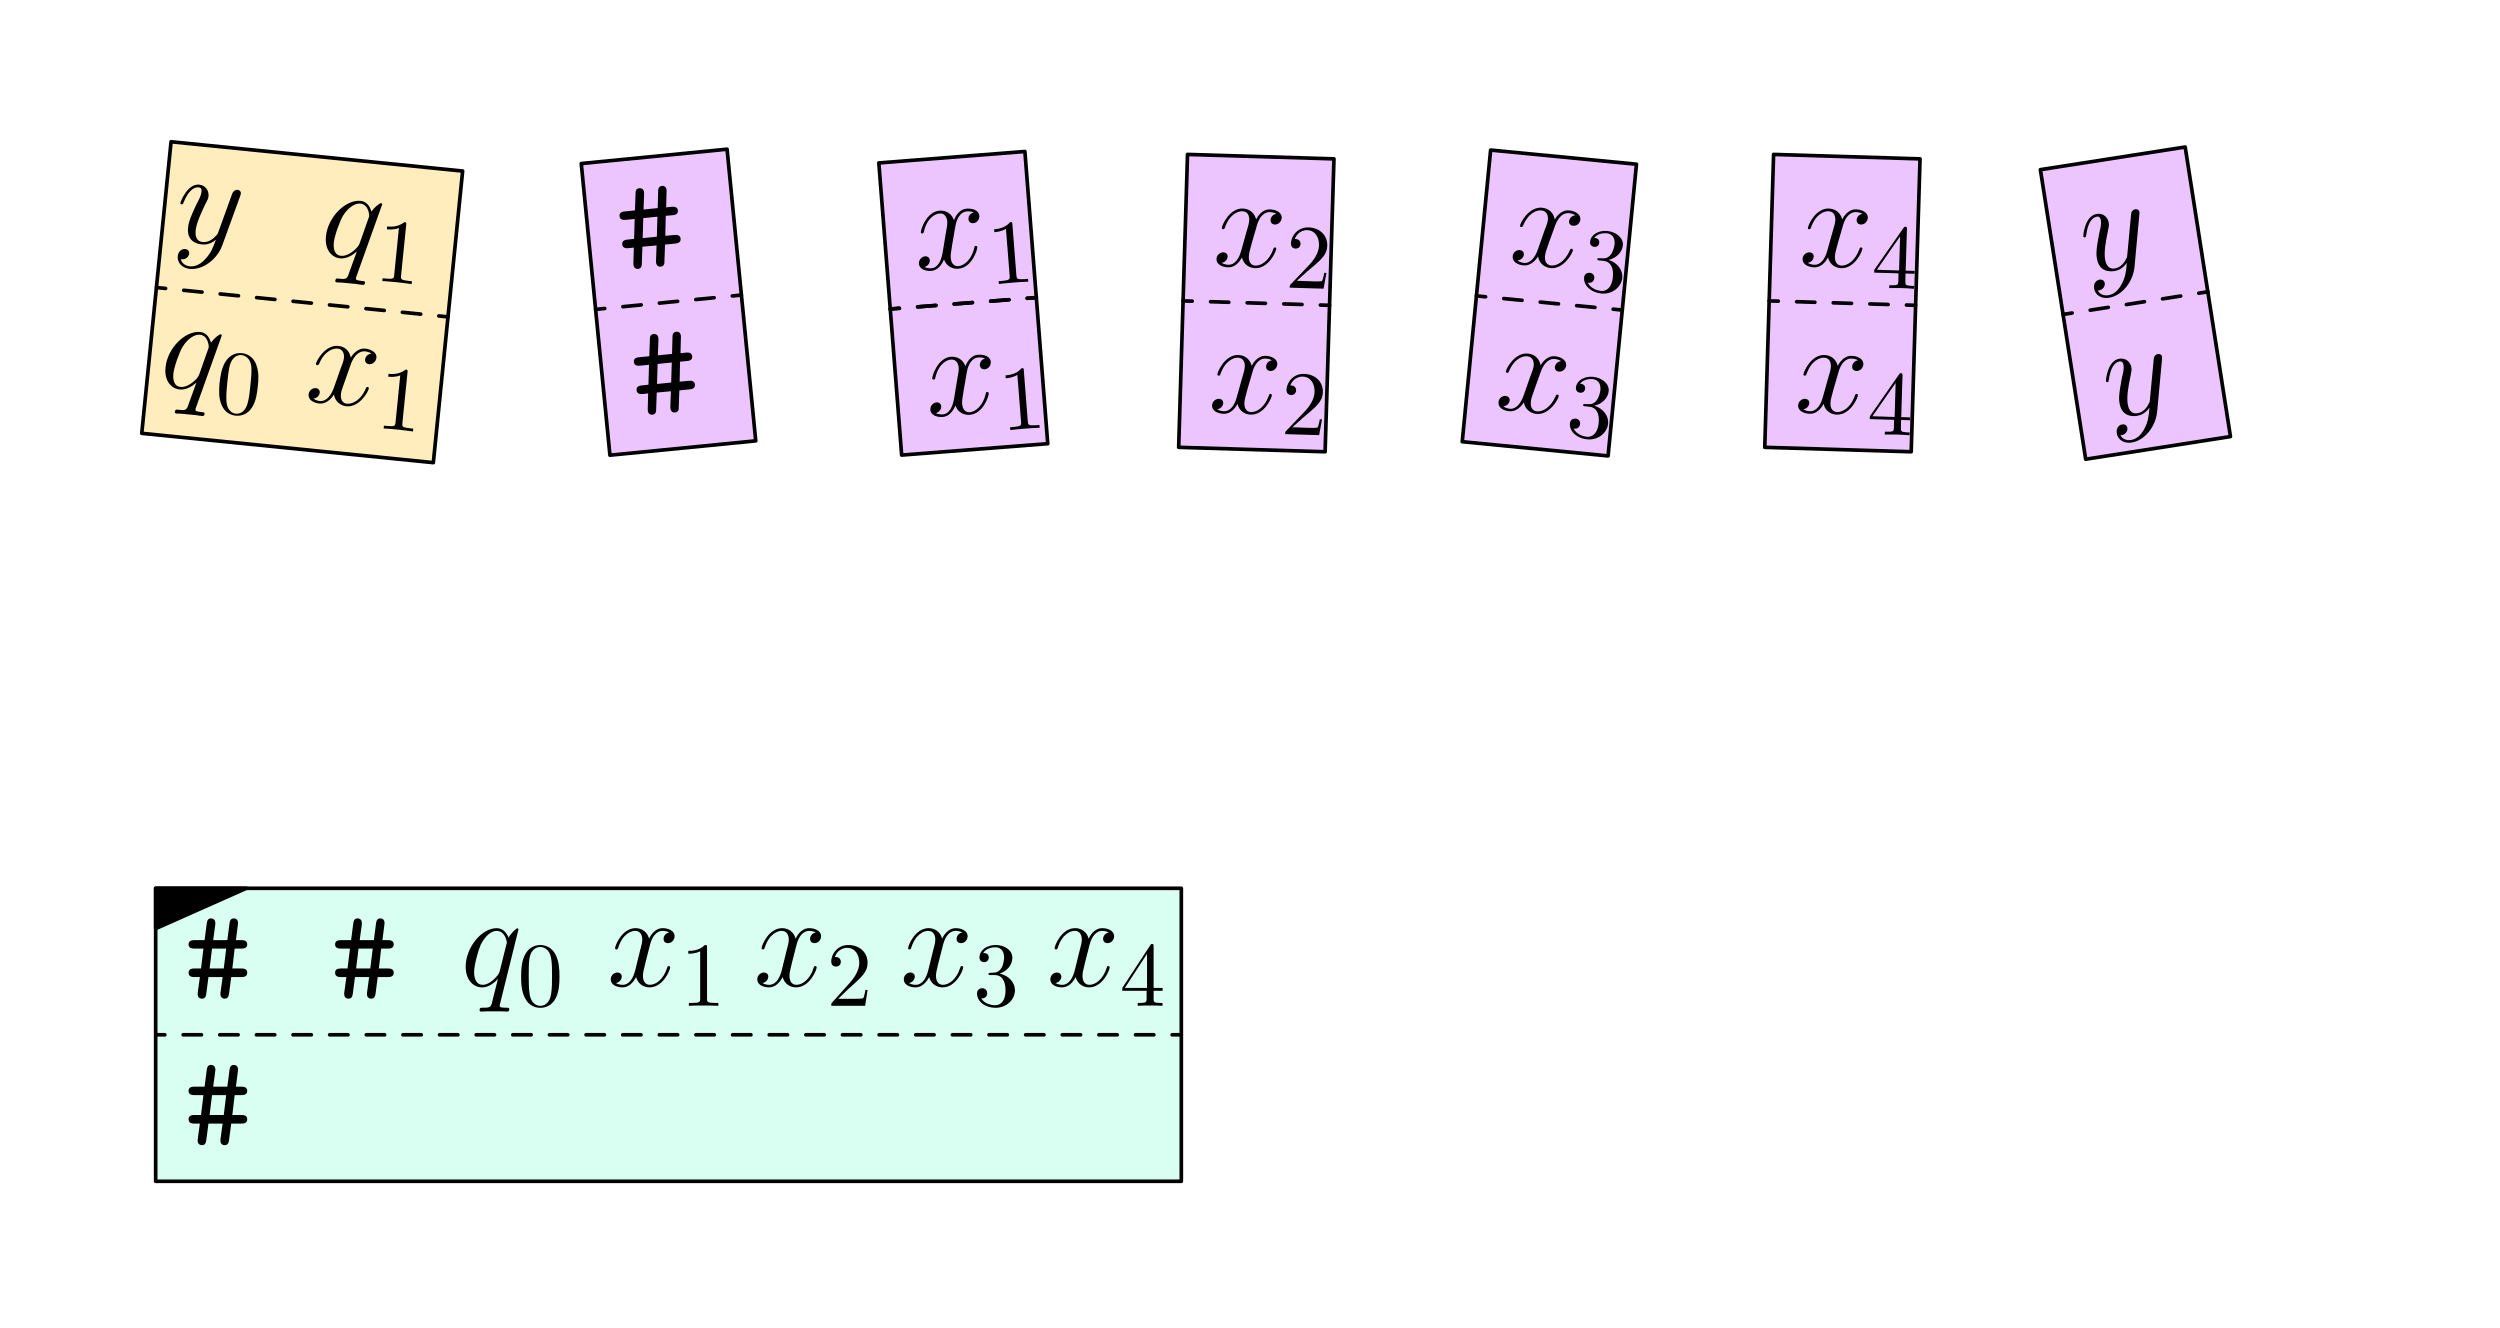 <?xml version="1.0" encoding="UTF-8"?>
<svg xmlns="http://www.w3.org/2000/svg" xmlns:xlink="http://www.w3.org/1999/xlink" width="273pt" height="145pt" viewBox="0 0 273 145" version="1.1">
<defs>
<g>
<symbol overflow="visible" id="glyph0-0">
<path style="stroke:none;" d=""/>
</symbol>
<symbol overflow="visible" id="glyph0-1">
<path style="stroke:none;" d="M 5.141 -2.359 L 6.234 -2.359 C 6.422 -2.359 6.891 -2.359 6.891 -2.828 C 6.891 -3.297 6.438 -3.297 6.234 -3.297 L 5.266 -3.297 L 5.516 -5.469 L 6.234 -5.469 C 6.422 -5.469 6.891 -5.469 6.891 -5.922 C 6.891 -6.391 6.438 -6.391 6.234 -6.391 L 5.656 -6.391 L 5.875 -8.125 C 5.938 -8.594 5.688 -8.766 5.422 -8.766 C 5.016 -8.766 4.984 -8.391 4.953 -8.203 L 4.719 -6.391 L 3.172 -6.391 L 3.406 -8.125 C 3.453 -8.594 3.203 -8.766 2.938 -8.766 C 2.531 -8.766 2.5 -8.391 2.469 -8.203 L 2.234 -6.391 L 1.141 -6.391 C 0.953 -6.391 0.484 -6.391 0.484 -5.938 C 0.484 -5.469 0.938 -5.469 1.141 -5.469 L 2.109 -5.469 L 1.844 -3.297 L 1.141 -3.297 C 0.953 -3.297 0.484 -3.297 0.484 -2.844 C 0.484 -2.359 0.938 -2.359 1.141 -2.359 L 1.719 -2.359 L 1.484 -0.641 C 1.406 0 1.906 0 1.953 0 C 2.359 0 2.391 -0.375 2.422 -0.562 L 2.656 -2.359 L 4.203 -2.359 L 3.969 -0.641 C 3.891 0 4.391 0 4.438 0 C 4.828 0 4.875 -0.375 4.906 -0.562 Z M 3.047 -5.469 L 4.594 -5.469 L 4.328 -3.297 L 2.781 -3.297 Z M 3.047 -5.469 "/>
</symbol>
<symbol overflow="visible" id="glyph1-0">
<path style="stroke:none;" d=""/>
</symbol>
<symbol overflow="visible" id="glyph1-1">
<path style="stroke:none;" d="M 6.797 -5.859 C 6.344 -5.766 6.172 -5.422 6.172 -5.156 C 6.172 -4.812 6.438 -4.688 6.641 -4.688 C 7.078 -4.688 7.375 -5.062 7.375 -5.453 C 7.375 -6.047 6.688 -6.328 6.078 -6.328 C 5.203 -6.328 4.719 -5.469 4.594 -5.188 C 4.266 -6.266 3.375 -6.328 3.109 -6.328 C 1.656 -6.328 0.875 -4.453 0.875 -4.125 C 0.875 -4.078 0.938 -4 1.031 -4 C 1.141 -4 1.172 -4.094 1.203 -4.141 C 1.688 -5.734 2.656 -6.031 3.062 -6.031 C 3.719 -6.031 3.844 -5.438 3.844 -5.094 C 3.844 -4.781 3.766 -4.453 3.578 -3.766 L 3.094 -1.797 C 2.891 -0.938 2.469 -0.141 1.703 -0.141 C 1.641 -0.141 1.281 -0.141 0.969 -0.328 C 1.484 -0.438 1.609 -0.859 1.609 -1.031 C 1.609 -1.312 1.391 -1.484 1.125 -1.484 C 0.781 -1.484 0.406 -1.188 0.406 -0.734 C 0.406 -0.125 1.078 0.141 1.688 0.141 C 2.375 0.141 2.875 -0.406 3.172 -0.984 C 3.406 -0.141 4.109 0.141 4.641 0.141 C 6.109 0.141 6.891 -1.734 6.891 -2.047 C 6.891 -2.125 6.828 -2.188 6.734 -2.188 C 6.609 -2.188 6.594 -2.109 6.562 -2 C 6.172 -0.734 5.328 -0.141 4.688 -0.141 C 4.188 -0.141 3.922 -0.516 3.922 -1.109 C 3.922 -1.422 3.969 -1.656 4.203 -2.594 L 4.703 -4.547 C 4.922 -5.406 5.406 -6.031 6.062 -6.031 C 6.094 -6.031 6.5 -6.031 6.797 -5.859 Z M 6.797 -5.859 "/>
</symbol>
<symbol overflow="visible" id="glyph2-0">
<path style="stroke:none;" d=""/>
</symbol>
<symbol overflow="visible" id="glyph2-1">
<path style="stroke:none;" d="M 2.938 -6.375 C 2.938 -6.625 2.938 -6.641 2.703 -6.641 C 2.078 -6 1.203 -6 0.891 -6 L 0.891 -5.688 C 1.094 -5.688 1.672 -5.688 2.188 -5.953 L 2.188 -0.781 C 2.188 -0.422 2.156 -0.312 1.266 -0.312 L 0.953 -0.312 L 0.953 0 C 1.297 -0.031 2.156 -0.031 2.562 -0.031 C 2.953 -0.031 3.828 -0.031 4.172 0 L 4.172 -0.312 L 3.859 -0.312 C 2.953 -0.312 2.938 -0.422 2.938 -0.781 Z M 2.938 -6.375 "/>
</symbol>
<symbol overflow="visible" id="glyph2-2">
<path style="stroke:none;" d="M 2.938 -1.641 L 2.938 -0.781 C 2.938 -0.422 2.906 -0.312 2.172 -0.312 L 1.969 -0.312 L 1.969 0 C 2.375 -0.031 2.891 -0.031 3.312 -0.031 C 3.734 -0.031 4.25 -0.031 4.672 0 L 4.672 -0.312 L 4.453 -0.312 C 3.719 -0.312 3.703 -0.422 3.703 -0.781 L 3.703 -1.641 L 4.688 -1.641 L 4.688 -1.953 L 3.703 -1.953 L 3.703 -6.484 C 3.703 -6.688 3.703 -6.75 3.531 -6.75 C 3.453 -6.75 3.422 -6.75 3.344 -6.625 L 0.281 -1.953 L 0.281 -1.641 Z M 2.984 -1.953 L 0.562 -1.953 L 2.984 -5.672 Z M 2.984 -1.953 "/>
</symbol>
<symbol overflow="visible" id="glyph2-3">
<path style="stroke:none;" d="M 1.266 -0.766 L 2.328 -1.797 C 3.875 -3.172 4.469 -3.703 4.469 -4.703 C 4.469 -5.844 3.578 -6.641 2.359 -6.641 C 1.234 -6.641 0.5 -5.719 0.5 -4.828 C 0.5 -4.281 1 -4.281 1.031 -4.281 C 1.203 -4.281 1.547 -4.391 1.547 -4.812 C 1.547 -5.062 1.359 -5.328 1.016 -5.328 C 0.938 -5.328 0.922 -5.328 0.891 -5.312 C 1.109 -5.969 1.656 -6.328 2.234 -6.328 C 3.141 -6.328 3.562 -5.516 3.562 -4.703 C 3.562 -3.906 3.078 -3.125 2.516 -2.5 L 0.609 -0.375 C 0.5 -0.266 0.5 -0.234 0.5 0 L 4.203 0 L 4.469 -1.734 L 4.234 -1.734 C 4.172 -1.438 4.109 -1 4 -0.844 C 3.938 -0.766 3.281 -0.766 3.062 -0.766 Z M 1.266 -0.766 "/>
</symbol>
<symbol overflow="visible" id="glyph2-4">
<path style="stroke:none;" d="M 2.891 -3.516 C 3.703 -3.781 4.281 -4.469 4.281 -5.266 C 4.281 -6.078 3.406 -6.641 2.453 -6.641 C 1.453 -6.641 0.688 -6.047 0.688 -5.281 C 0.688 -4.953 0.906 -4.766 1.203 -4.766 C 1.5 -4.766 1.703 -4.984 1.703 -5.281 C 1.703 -5.766 1.234 -5.766 1.094 -5.766 C 1.391 -6.266 2.047 -6.391 2.406 -6.391 C 2.828 -6.391 3.375 -6.172 3.375 -5.281 C 3.375 -5.156 3.344 -4.578 3.094 -4.141 C 2.797 -3.656 2.453 -3.625 2.203 -3.625 C 2.125 -3.609 1.891 -3.594 1.812 -3.594 C 1.734 -3.578 1.672 -3.562 1.672 -3.469 C 1.672 -3.359 1.734 -3.359 1.906 -3.359 L 2.344 -3.359 C 3.156 -3.359 3.531 -2.688 3.531 -1.703 C 3.531 -0.344 2.844 -0.062 2.406 -0.062 C 1.969 -0.062 1.219 -0.234 0.875 -0.812 C 1.219 -0.766 1.531 -0.984 1.531 -1.359 C 1.531 -1.719 1.266 -1.922 0.984 -1.922 C 0.734 -1.922 0.422 -1.781 0.422 -1.344 C 0.422 -0.438 1.344 0.219 2.438 0.219 C 3.656 0.219 4.562 -0.688 4.562 -1.703 C 4.562 -2.516 3.922 -3.297 2.891 -3.516 Z M 2.891 -3.516 "/>
</symbol>
<symbol overflow="visible" id="glyph3-0">
<path style="stroke:none;" d=""/>
</symbol>
<symbol overflow="visible" id="glyph3-1">
<path style="stroke:none;" d="M 6.328 -6.188 C 6.328 -6.25 6.266 -6.312 6.203 -6.312 C 6.078 -6.312 5.516 -5.797 5.25 -5.297 C 4.984 -5.938 4.547 -6.328 3.938 -6.328 C 2.312 -6.328 0.562 -4.234 0.562 -2.109 C 0.562 -0.688 1.391 0.141 2.359 0.141 C 3.125 0.141 3.766 -0.438 4.062 -0.766 L 4.078 -0.75 L 3.531 1.406 L 3.406 1.922 C 3.266 2.359 3.062 2.359 2.375 2.359 C 2.219 2.359 2.078 2.359 2.078 2.641 C 2.078 2.734 2.172 2.781 2.266 2.781 C 2.469 2.781 2.719 2.75 2.922 2.75 L 4.391 2.75 C 4.609 2.75 4.844 2.781 5.062 2.781 C 5.156 2.781 5.328 2.781 5.328 2.516 C 5.328 2.359 5.203 2.359 4.984 2.359 C 4.312 2.359 4.281 2.266 4.281 2.156 C 4.281 2.078 4.281 2.062 4.328 1.875 Z M 4.297 -1.703 C 4.234 -1.469 4.234 -1.438 4.031 -1.156 C 3.719 -0.766 3.078 -0.141 2.406 -0.141 C 1.828 -0.141 1.484 -0.672 1.484 -1.516 C 1.484 -2.312 1.938 -3.922 2.203 -4.516 C 2.703 -5.516 3.375 -6.031 3.938 -6.031 C 4.875 -6.031 5.062 -4.859 5.062 -4.75 C 5.062 -4.734 5.016 -4.547 5 -4.516 Z M 4.297 -1.703 "/>
</symbol>
<symbol overflow="visible" id="glyph4-0">
<path style="stroke:none;" d=""/>
</symbol>
<symbol overflow="visible" id="glyph4-1">
<path style="stroke:none;" d="M 4.578 -3.188 C 4.578 -3.984 4.531 -4.781 4.188 -5.516 C 3.734 -6.484 2.906 -6.641 2.5 -6.641 C 1.891 -6.641 1.172 -6.375 0.75 -5.453 C 0.438 -4.766 0.391 -3.984 0.391 -3.188 C 0.391 -2.438 0.422 -1.547 0.844 -0.781 C 1.266 0.016 2 0.219 2.484 0.219 C 3.016 0.219 3.781 0.016 4.219 -0.938 C 4.531 -1.625 4.578 -2.406 4.578 -3.188 Z M 2.484 0 C 2.094 0 1.5 -0.25 1.328 -1.203 C 1.219 -1.797 1.219 -2.719 1.219 -3.312 C 1.219 -3.953 1.219 -4.609 1.297 -5.141 C 1.484 -6.328 2.234 -6.422 2.484 -6.422 C 2.812 -6.422 3.469 -6.234 3.656 -5.25 C 3.766 -4.688 3.766 -3.938 3.766 -3.312 C 3.766 -2.562 3.766 -1.891 3.656 -1.25 C 3.5 -0.297 2.938 0 2.484 0 Z M 2.484 0 "/>
</symbol>
<symbol overflow="visible" id="glyph5-0">
<path style="stroke:none;" d=""/>
</symbol>
<symbol overflow="visible" id="glyph5-1">
<path style="stroke:none;" d="M 3.594 1.969 C 3.156 2.484 2.547 2.906 1.844 2.844 C 1.672 2.828 1 2.719 0.844 2.047 C 0.891 2.062 0.953 2.062 0.984 2.078 C 1.406 2.109 1.734 1.766 1.766 1.453 C 1.797 1.125 1.547 0.984 1.344 0.953 C 1.109 0.938 0.594 1.047 0.516 1.734 C 0.438 2.469 1.016 3.031 1.812 3.125 C 3.25 3.266 4.812 2.094 5.375 0.562 L 7.344 -4.859 C 7.359 -4.938 7.406 -5.016 7.406 -5.109 C 7.438 -5.312 7.281 -5.484 7.062 -5.516 C 6.938 -5.516 6.609 -5.484 6.453 -5.062 L 4.984 -1 C 4.891 -0.734 4.891 -0.703 4.75 -0.562 C 4.438 -0.188 3.922 0.25 3.234 0.188 C 2.422 0.109 2.438 -0.703 2.469 -1.078 C 2.562 -1.891 3.047 -2.938 3.531 -3.953 C 3.734 -4.328 3.844 -4.516 3.875 -4.797 C 3.938 -5.406 3.562 -6 2.859 -6.078 C 1.562 -6.203 0.812 -4.188 0.797 -4.062 C 0.797 -4.016 0.844 -3.938 0.953 -3.922 C 1.078 -3.922 1.094 -3.984 1.172 -4.172 C 1.641 -5.328 2.234 -5.828 2.781 -5.781 C 2.922 -5.766 3.156 -5.75 3.109 -5.281 C 3.062 -4.906 2.875 -4.516 2.594 -4 C 1.719 -2.188 1.672 -1.703 1.641 -1.375 C 1.5 -0.016 2.438 0.391 3.156 0.453 C 3.562 0.5 4.094 0.422 4.656 -0.047 L 4.672 -0.031 C 4.375 0.781 4.172 1.328 3.594 1.969 Z M 3.594 1.969 "/>
</symbol>
<symbol overflow="visible" id="glyph5-2">
<path style="stroke:none;" d="M 6.922 -5.516 C 6.922 -5.578 6.859 -5.656 6.797 -5.656 C 6.672 -5.672 6.062 -5.219 5.75 -4.734 C 5.547 -5.406 5.172 -5.844 4.562 -5.906 C 2.938 -6.062 0.984 -4.156 0.781 -2.031 C 0.625 -0.625 1.375 0.281 2.328 0.375 C 3.094 0.453 3.797 -0.062 4.125 -0.359 L 4.141 -0.344 L 3.375 1.766 L 3.203 2.25 C 3.016 2.672 2.812 2.656 2.125 2.578 C 1.969 2.562 1.828 2.547 1.797 2.828 C 1.781 2.922 1.875 2.984 1.969 3 C 2.172 3.016 2.422 3 2.625 3.031 L 4.094 3.172 C 4.312 3.203 4.531 3.25 4.75 3.266 C 4.844 3.281 5.016 3.297 5.047 3.031 C 5.062 2.875 4.938 2.859 4.719 2.844 C 4.062 2.781 4.031 2.672 4.047 2.562 C 4.062 2.484 4.062 2.469 4.125 2.297 Z M 4.453 -1.25 C 4.359 -1.047 4.359 -1.016 4.125 -0.75 C 3.781 -0.391 3.078 0.172 2.406 0.094 C 1.828 0.047 1.547 -0.516 1.641 -1.359 C 1.719 -2.141 2.312 -3.719 2.641 -4.281 C 3.234 -5.219 3.969 -5.656 4.531 -5.609 C 5.453 -5.516 5.516 -4.328 5.5 -4.219 C 5.5 -4.203 5.438 -4.031 5.422 -4 Z M 4.453 -1.25 "/>
</symbol>
<symbol overflow="visible" id="glyph6-0">
<path style="stroke:none;" d=""/>
</symbol>
<symbol overflow="visible" id="glyph6-1">
<path style="stroke:none;" d="M 3.562 -6.047 C 3.578 -6.297 3.594 -6.312 3.359 -6.344 C 2.656 -5.766 1.797 -5.844 1.484 -5.875 L 1.453 -5.562 C 1.656 -5.547 2.219 -5.484 2.766 -5.703 L 2.25 -0.562 C 2.219 -0.203 2.172 -0.094 1.297 -0.188 L 0.984 -0.219 L 0.953 0.094 C 1.297 0.094 2.141 0.188 2.547 0.219 C 2.938 0.266 3.812 0.359 4.156 0.422 L 4.188 0.109 L 3.875 0.078 C 2.969 -0.016 2.969 -0.125 3 -0.484 Z M 3.562 -6.047 "/>
</symbol>
<symbol overflow="visible" id="glyph6-2">
<path style="stroke:none;" d="M 4.875 -2.719 C 4.969 -3.516 5 -4.297 4.719 -5.062 C 4.375 -6.078 3.562 -6.312 3.156 -6.359 C 2.547 -6.422 1.812 -6.219 1.297 -5.344 C 0.922 -4.688 0.797 -3.922 0.703 -3.125 C 0.641 -2.375 0.578 -1.5 0.922 -0.703 C 1.266 0.141 1.969 0.422 2.453 0.469 C 2.984 0.516 3.766 0.391 4.297 -0.516 C 4.672 -1.156 4.797 -1.938 4.875 -2.719 Z M 2.469 0.25 C 2.078 0.203 1.531 -0.094 1.453 -1.062 C 1.406 -1.656 1.484 -2.578 1.547 -3.172 C 1.609 -3.812 1.688 -4.469 1.812 -4.984 C 2.125 -6.141 2.859 -6.172 3.109 -6.141 C 3.438 -6.109 4.078 -5.859 4.172 -4.859 C 4.219 -4.281 4.141 -3.547 4.078 -2.922 C 4 -2.172 3.938 -1.5 3.766 -0.891 C 3.516 0.047 2.922 0.297 2.469 0.25 Z M 2.469 0.25 "/>
</symbol>
<symbol overflow="visible" id="glyph7-0">
<path style="stroke:none;" d=""/>
</symbol>
<symbol overflow="visible" id="glyph7-1">
<path style="stroke:none;" d="M 7.359 -5.141 C 6.891 -5.094 6.688 -4.766 6.656 -4.5 C 6.625 -4.156 6.875 -4.016 7.078 -3.984 C 7.516 -3.953 7.844 -4.297 7.891 -4.688 C 7.953 -5.281 7.297 -5.625 6.688 -5.688 C 5.812 -5.781 5.234 -4.969 5.094 -4.703 C 4.875 -5.812 4 -5.953 3.734 -5.984 C 2.281 -6.125 1.328 -4.344 1.281 -4.016 C 1.281 -3.969 1.344 -3.891 1.438 -3.875 C 1.547 -3.875 1.578 -3.953 1.625 -4 C 2.25 -5.531 3.25 -5.734 3.656 -5.688 C 4.312 -5.625 4.375 -5.016 4.344 -4.672 C 4.312 -4.359 4.203 -4.062 3.938 -3.391 L 3.266 -1.469 C 2.969 -0.641 2.469 0.109 1.703 0.031 C 1.641 0.031 1.297 -0.016 1 -0.234 C 1.531 -0.281 1.688 -0.703 1.703 -0.875 C 1.719 -1.156 1.547 -1.344 1.281 -1.375 C 0.938 -1.406 0.531 -1.141 0.484 -0.688 C 0.422 -0.078 1.062 0.25 1.656 0.312 C 2.344 0.375 2.906 -0.125 3.25 -0.672 C 3.406 0.203 4.078 0.547 4.609 0.609 C 6.062 0.75 7.031 -1.031 7.062 -1.344 C 7.078 -1.422 7.016 -1.484 6.922 -1.5 C 6.797 -1.516 6.781 -1.438 6.734 -1.328 C 6.219 -0.109 5.312 0.391 4.672 0.328 C 4.188 0.281 3.953 -0.125 4.016 -0.719 C 4.047 -1.031 4.125 -1.25 4.453 -2.156 L 5.125 -4.062 C 5.438 -4.875 5.984 -5.453 6.641 -5.391 C 6.672 -5.391 7.078 -5.344 7.359 -5.141 Z M 7.359 -5.141 "/>
</symbol>
<symbol overflow="visible" id="glyph8-0">
<path style="stroke:none;" d=""/>
</symbol>
<symbol overflow="visible" id="glyph8-1">
<path style="stroke:none;" d="M 3.562 -6.047 C 3.578 -6.297 3.594 -6.312 3.359 -6.344 C 2.656 -5.766 1.797 -5.844 1.484 -5.875 L 1.453 -5.562 C 1.656 -5.547 2.219 -5.484 2.766 -5.703 L 2.25 -0.562 C 2.219 -0.203 2.172 -0.094 1.297 -0.188 L 0.984 -0.219 L 0.953 0.094 C 1.297 0.094 2.141 0.188 2.547 0.219 C 2.938 0.266 3.812 0.359 4.156 0.422 L 4.188 0.109 L 3.875 0.078 C 2.969 -0.016 2.969 -0.125 3 -0.484 Z M 3.562 -6.047 "/>
</symbol>
<symbol overflow="visible" id="glyph9-0">
<path style="stroke:none;" d=""/>
</symbol>
<symbol overflow="visible" id="glyph9-1">
<path style="stroke:none;" d="M 4.875 -2.844 L 5.969 -2.953 C 6.156 -2.969 6.625 -3.016 6.578 -3.484 C 6.531 -3.953 6.078 -3.906 5.875 -3.891 L 4.906 -3.797 L 4.953 -5.984 L 5.672 -6.047 C 5.859 -6.062 6.328 -6.109 6.281 -6.562 C 6.234 -7.031 5.781 -6.984 5.578 -6.969 L 5 -6.906 L 5.047 -8.672 C 5.062 -9.125 4.797 -9.281 4.531 -9.25 C 4.125 -9.203 4.125 -8.828 4.125 -8.641 L 4.078 -6.828 L 2.531 -6.672 L 2.594 -8.422 C 2.594 -8.891 2.328 -9.031 2.062 -9 C 1.656 -8.969 1.656 -8.594 1.656 -8.391 L 1.594 -6.578 L 0.516 -6.469 C 0.328 -6.453 -0.141 -6.406 -0.094 -5.953 C -0.047 -5.484 0.406 -5.531 0.609 -5.547 L 1.562 -5.641 L 1.5 -3.469 L 0.812 -3.391 C 0.625 -3.375 0.156 -3.328 0.203 -2.875 C 0.25 -2.391 0.703 -2.438 0.906 -2.453 L 1.469 -2.516 L 1.422 -0.781 C 1.406 -0.141 1.891 -0.188 1.938 -0.188 C 2.344 -0.234 2.344 -0.609 2.344 -0.797 L 2.406 -2.609 L 3.953 -2.75 L 3.891 -1.031 C 3.875 -0.375 4.375 -0.422 4.422 -0.438 C 4.812 -0.469 4.828 -0.859 4.812 -1.047 Z M 2.5 -5.734 L 4.047 -5.891 L 3.984 -3.703 L 2.438 -3.547 Z M 2.5 -5.734 "/>
</symbol>
<symbol overflow="visible" id="glyph10-0">
<path style="stroke:none;" d=""/>
</symbol>
<symbol overflow="visible" id="glyph10-1">
<path style="stroke:none;" d="M 6.969 -5.656 C 6.516 -5.578 6.328 -5.234 6.328 -4.969 C 6.312 -4.625 6.578 -4.5 6.781 -4.484 C 7.219 -4.469 7.531 -4.844 7.547 -5.234 C 7.562 -5.828 6.875 -6.125 6.266 -6.141 C 5.391 -6.172 4.891 -5.328 4.75 -5.047 C 4.453 -6.141 3.562 -6.219 3.297 -6.234 C 1.844 -6.281 1.016 -4.422 1 -4.094 C 1 -4.047 1.062 -3.969 1.156 -3.969 C 1.266 -3.969 1.297 -4.062 1.328 -4.109 C 1.859 -5.688 2.844 -5.953 3.25 -5.938 C 3.906 -5.922 4.016 -5.328 4 -4.984 C 3.984 -4.672 3.906 -4.344 3.688 -3.656 L 3.141 -1.703 C 2.922 -0.844 2.469 -0.062 1.703 -0.094 C 1.641 -0.094 1.281 -0.109 0.984 -0.297 C 1.5 -0.391 1.641 -0.812 1.641 -0.984 C 1.656 -1.266 1.438 -1.438 1.172 -1.453 C 0.828 -1.453 0.438 -1.172 0.422 -0.719 C 0.406 -0.109 1.078 0.172 1.688 0.188 C 2.375 0.219 2.891 -0.312 3.203 -0.891 C 3.406 -0.031 4.109 0.266 4.641 0.281 C 6.109 0.328 6.938 -1.531 6.953 -1.844 C 6.953 -1.922 6.891 -1.984 6.797 -1.984 C 6.672 -1.984 6.656 -1.906 6.625 -1.797 C 6.188 -0.547 5.328 0.016 4.688 0 C 4.188 -0.016 3.938 -0.391 3.953 -0.984 C 3.969 -1.297 4.016 -1.531 4.281 -2.469 L 4.844 -4.406 C 5.078 -5.25 5.594 -5.875 6.25 -5.844 C 6.281 -5.844 6.688 -5.828 6.969 -5.656 Z M 6.969 -5.656 "/>
</symbol>
<symbol overflow="visible" id="glyph11-0">
<path style="stroke:none;" d=""/>
</symbol>
<symbol overflow="visible" id="glyph11-1">
<path style="stroke:none;" d="M 1.281 -0.734 L 2.375 -1.719 C 3.969 -3.047 4.578 -3.562 4.609 -4.562 C 4.641 -5.703 3.781 -6.531 2.562 -6.562 C 1.438 -6.609 0.672 -5.703 0.641 -4.812 C 0.625 -4.266 1.125 -4.25 1.156 -4.25 C 1.328 -4.25 1.672 -4.344 1.688 -4.766 C 1.703 -5.016 1.516 -5.281 1.172 -5.297 C 1.094 -5.297 1.078 -5.297 1.047 -5.281 C 1.297 -5.938 1.844 -6.281 2.422 -6.266 C 3.328 -6.234 3.734 -5.406 3.703 -4.594 C 3.688 -3.797 3.172 -3.031 2.594 -2.422 L 0.625 -0.359 C 0.516 -0.25 0.5 -0.219 0.5 0.016 L 4.203 0.125 L 4.516 -1.594 L 4.281 -1.609 C 4.219 -1.312 4.141 -0.875 4.031 -0.719 C 3.953 -0.641 3.297 -0.672 3.078 -0.672 Z M 1.281 -0.734 "/>
</symbol>
<symbol overflow="visible" id="glyph11-2">
<path style="stroke:none;" d="M 2.984 -1.547 L 2.969 -0.688 C 2.953 -0.328 2.922 -0.219 2.188 -0.25 L 1.984 -0.25 L 1.969 0.062 C 2.375 0.047 2.891 0.062 3.312 0.062 C 3.734 0.078 4.25 0.094 4.672 0.141 L 4.688 -0.172 L 4.469 -0.172 C 3.734 -0.203 3.719 -0.312 3.734 -0.672 L 3.75 -1.531 L 4.734 -1.5 L 4.75 -1.812 L 3.766 -1.844 L 3.906 -6.375 C 3.906 -6.578 3.906 -6.641 3.734 -6.641 C 3.656 -6.641 3.625 -6.641 3.547 -6.531 L 0.344 -1.938 L 0.328 -1.625 Z M 3.047 -1.859 L 0.625 -1.938 L 3.156 -5.578 Z M 3.047 -1.859 "/>
</symbol>
<symbol overflow="visible" id="glyph12-0">
<path style="stroke:none;" d=""/>
</symbol>
<symbol overflow="visible" id="glyph12-1">
<path style="stroke:none;" d="M 7.328 -5.172 C 6.875 -5.125 6.672 -4.797 6.641 -4.531 C 6.609 -4.203 6.859 -4.047 7.062 -4.031 C 7.5 -3.984 7.828 -4.312 7.875 -4.703 C 7.922 -5.297 7.266 -5.656 6.656 -5.703 C 5.781 -5.797 5.234 -4.984 5.078 -4.719 C 4.859 -5.828 3.969 -5.969 3.703 -6 C 2.266 -6.141 1.312 -4.359 1.281 -4.031 C 1.266 -3.984 1.328 -3.891 1.422 -3.891 C 1.531 -3.875 1.562 -3.969 1.609 -4.016 C 2.234 -5.547 3.219 -5.75 3.625 -5.703 C 4.281 -5.641 4.359 -5.031 4.328 -4.688 C 4.297 -4.391 4.188 -4.078 3.922 -3.406 L 3.25 -1.484 C 2.969 -0.656 2.469 0.094 1.703 0.031 C 1.656 0.016 1.297 -0.016 1 -0.234 C 1.531 -0.297 1.688 -0.703 1.703 -0.875 C 1.734 -1.156 1.531 -1.344 1.266 -1.375 C 0.922 -1.406 0.516 -1.141 0.484 -0.688 C 0.422 -0.078 1.062 0.25 1.656 0.297 C 2.344 0.375 2.906 -0.125 3.25 -0.672 C 3.406 0.188 4.078 0.531 4.609 0.594 C 6.062 0.734 7.031 -1.047 7.062 -1.359 C 7.062 -1.438 7.016 -1.516 6.922 -1.516 C 6.797 -1.531 6.766 -1.453 6.719 -1.344 C 6.219 -0.141 5.312 0.375 4.688 0.312 C 4.188 0.266 3.953 -0.141 4.016 -0.734 C 4.047 -1.047 4.109 -1.266 4.438 -2.172 L 5.125 -4.078 C 5.438 -4.891 5.953 -5.469 6.609 -5.406 C 6.641 -5.406 7.047 -5.375 7.328 -5.172 Z M 7.328 -5.172 "/>
</symbol>
<symbol overflow="visible" id="glyph13-0">
<path style="stroke:none;" d=""/>
</symbol>
<symbol overflow="visible" id="glyph13-1">
<path style="stroke:none;" d="M 3.219 -3.219 C 4.047 -3.406 4.703 -4.031 4.781 -4.812 C 4.859 -5.625 4.031 -6.281 3.078 -6.375 C 2.094 -6.469 1.266 -5.953 1.203 -5.188 C 1.172 -4.875 1.375 -4.656 1.672 -4.641 C 1.969 -4.609 2.172 -4.797 2.203 -5.078 C 2.25 -5.562 1.797 -5.609 1.656 -5.625 C 2 -6.094 2.656 -6.156 3.016 -6.125 C 3.438 -6.078 3.953 -5.812 3.875 -4.922 C 3.859 -4.797 3.766 -4.234 3.484 -3.828 C 3.141 -3.375 2.781 -3.375 2.531 -3.391 C 2.453 -3.391 2.219 -3.391 2.141 -3.406 C 2.062 -3.391 2 -3.391 1.984 -3.297 C 1.984 -3.188 2.047 -3.172 2.219 -3.156 L 2.656 -3.109 C 3.469 -3.031 3.781 -2.328 3.688 -1.344 C 3.547 0 2.828 0.219 2.391 0.172 C 1.953 0.125 1.234 -0.109 0.953 -0.734 C 1.297 -0.641 1.625 -0.844 1.656 -1.219 C 1.703 -1.562 1.453 -1.781 1.172 -1.812 C 0.922 -1.828 0.594 -1.719 0.547 -1.297 C 0.469 -0.391 1.328 0.344 2.406 0.453 C 3.625 0.578 4.609 -0.25 4.719 -1.25 C 4.797 -2.062 4.219 -2.906 3.219 -3.219 Z M 3.219 -3.219 "/>
</symbol>
<symbol overflow="visible" id="glyph14-0">
<path style="stroke:none;" d=""/>
</symbol>
<symbol overflow="visible" id="glyph14-1">
<path style="stroke:none;" d="M 3.969 1.016 C 3.672 1.594 3.203 2.172 2.5 2.281 C 2.328 2.312 1.656 2.375 1.328 1.766 C 1.375 1.766 1.438 1.766 1.469 1.75 C 1.906 1.688 2.141 1.281 2.094 0.953 C 2.031 0.625 1.75 0.547 1.531 0.578 C 1.297 0.609 0.828 0.859 0.938 1.562 C 1.047 2.281 1.75 2.688 2.547 2.562 C 3.969 2.344 5.188 0.828 5.344 -0.812 L 5.875 -6.562 C 5.875 -6.656 5.891 -6.734 5.875 -6.828 C 5.844 -7.016 5.656 -7.141 5.438 -7.109 C 5.312 -7.094 5 -6.984 4.969 -6.547 L 4.562 -2.219 C 4.547 -1.938 4.547 -1.906 4.453 -1.734 C 4.25 -1.297 3.859 -0.75 3.188 -0.641 C 2.375 -0.516 2.188 -1.281 2.125 -1.656 C 2 -2.469 2.203 -3.625 2.438 -4.719 C 2.516 -5.125 2.578 -5.344 2.531 -5.625 C 2.438 -6.234 1.922 -6.703 1.219 -6.594 C -0.078 -6.391 -0.266 -4.266 -0.25 -4.141 C -0.234 -4.094 -0.188 -4.016 -0.078 -4.031 C 0.031 -4.062 0.047 -4.125 0.078 -4.328 C 0.234 -5.578 0.688 -6.203 1.219 -6.297 C 1.359 -6.312 1.594 -6.344 1.672 -5.891 C 1.734 -5.516 1.641 -5.094 1.5 -4.531 C 1.109 -2.562 1.172 -2.094 1.234 -1.75 C 1.438 -0.406 2.453 -0.234 3.172 -0.359 C 3.562 -0.422 4.062 -0.625 4.484 -1.234 L 4.5 -1.219 C 4.422 -0.344 4.375 0.234 3.969 1.016 Z M 3.969 1.016 "/>
</symbol>
<symbol overflow="visible" id="glyph15-0">
<path style="stroke:none;" d=""/>
</symbol>
<symbol overflow="visible" id="glyph15-1">
<path style="stroke:none;" d="M 6.328 -6.375 C 5.875 -6.25 5.734 -5.891 5.75 -5.625 C 5.781 -5.281 6.062 -5.172 6.266 -5.188 C 6.703 -5.219 6.969 -5.625 6.938 -6.016 C 6.891 -6.609 6.172 -6.828 5.562 -6.781 C 4.688 -6.719 4.281 -5.828 4.172 -5.531 C 3.766 -6.578 2.859 -6.578 2.594 -6.562 C 1.156 -6.438 0.531 -4.5 0.547 -4.172 C 0.562 -4.125 0.625 -4.062 0.719 -4.062 C 0.828 -4.078 0.859 -4.172 0.875 -4.219 C 1.234 -5.844 2.172 -6.219 2.578 -6.25 C 3.234 -6.312 3.406 -5.719 3.438 -5.375 C 3.453 -5.062 3.406 -4.734 3.266 -4.031 L 2.938 -2.031 C 2.797 -1.156 2.453 -0.328 1.688 -0.266 C 1.625 -0.266 1.266 -0.234 0.938 -0.406 C 1.453 -0.547 1.547 -0.984 1.531 -1.156 C 1.5 -1.438 1.281 -1.594 1.016 -1.578 C 0.672 -1.547 0.312 -1.219 0.344 -0.766 C 0.391 -0.156 1.094 0.062 1.703 0.016 C 2.391 -0.047 2.828 -0.625 3.078 -1.234 C 3.375 -0.406 4.109 -0.172 4.641 -0.219 C 6.109 -0.328 6.734 -2.266 6.719 -2.578 C 6.703 -2.656 6.641 -2.719 6.547 -2.719 C 6.422 -2.703 6.406 -2.625 6.391 -2.516 C 6.094 -1.219 5.297 -0.562 4.656 -0.5 C 4.156 -0.469 3.859 -0.828 3.812 -1.422 C 3.797 -1.734 3.828 -1.969 3.984 -2.906 L 4.328 -4.891 C 4.484 -5.781 4.922 -6.438 5.578 -6.484 C 5.609 -6.484 6.016 -6.516 6.328 -6.375 Z M 6.328 -6.375 "/>
</symbol>
<symbol overflow="visible" id="glyph16-0">
<path style="stroke:none;" d=""/>
</symbol>
<symbol overflow="visible" id="glyph16-1">
<path style="stroke:none;" d="M 2.422 -6.594 C 2.406 -6.844 2.406 -6.859 2.172 -6.828 C 1.609 -6.141 0.734 -6.078 0.422 -6.047 L 0.453 -5.734 C 0.656 -5.75 1.234 -5.797 1.719 -6.109 L 2.125 -0.953 C 2.156 -0.594 2.125 -0.484 1.234 -0.406 L 0.922 -0.391 L 0.953 -0.078 C 1.297 -0.125 2.156 -0.203 2.547 -0.234 C 2.938 -0.266 3.812 -0.328 4.156 -0.328 L 4.125 -0.641 L 3.812 -0.609 C 2.906 -0.547 2.891 -0.656 2.859 -1.016 Z M 2.422 -6.594 "/>
</symbol>
</g>
</defs>
<g id="surface1750">
<path style="fill-rule:evenodd;fill:rgb(100%,75.7%,14.5%);fill-opacity:0.3;stroke-width:0.4;stroke-linecap:round;stroke-linejoin:round;stroke:rgb(0%,0%,0%);stroke-opacity:1;stroke-miterlimit:10;" d="M 113.68 737.52 L 110.48 705.68 L 142.32 702.48 L 145.52 734.32 Z M 113.68 737.52 " transform="matrix(1,0,0,-1,-95,753)"/>
<path style="fill-rule:evenodd;fill:rgb(49.8%,100%,83.1%);fill-opacity:0.3;stroke-width:0.4;stroke-linecap:round;stroke-linejoin:round;stroke:rgb(0%,0%,0%);stroke-opacity:1;stroke-miterlimit:10;" d="M 112 656 L 112 624 L 224 624 L 224 656 Z M 112 656 " transform="matrix(1,0,0,-1,-95,753)"/>
<g style="fill:rgb(0%,0%,0%);fill-opacity:1;">
  <use xlink:href="#glyph0-1" x="20.107" y="109.055"/>
</g>
<path style="fill:none;stroke-width:0.4;stroke-linecap:round;stroke-linejoin:round;stroke:rgb(0%,0%,0%);stroke-opacity:1;stroke-dasharray:1,3;stroke-miterlimit:10;" d="M 224 640 L 112 640 Z M 224 640 " transform="matrix(1,0,0,-1,-95,753)"/>
<path style="fill-rule:evenodd;fill:rgb(0%,0%,0%);fill-opacity:1;stroke-width:0.4;stroke-linecap:round;stroke-linejoin:round;stroke:rgb(0%,0%,0%);stroke-opacity:1;stroke-miterlimit:10;" d="M 112 651.598 L 112 656 L 121.902 656 Z M 112 651.598 " transform="matrix(1,0,0,-1,-95,753)"/>
<g style="fill:rgb(0%,0%,0%);fill-opacity:1;">
  <use xlink:href="#glyph0-1" x="36.107" y="109.055"/>
</g>
<g style="fill:rgb(0%,0%,0%);fill-opacity:1;">
  <use xlink:href="#glyph1-1" x="66.289" y="107.682"/>
</g>
<g style="fill:rgb(0%,0%,0%);fill-opacity:1;">
  <use xlink:href="#glyph2-1" x="74.271" y="109.834"/>
</g>
<g style="fill:rgb(0%,0%,0%);fill-opacity:1;">
  <use xlink:href="#glyph1-1" x="114.289" y="107.682"/>
</g>
<g style="fill:rgb(0%,0%,0%);fill-opacity:1;">
  <use xlink:href="#glyph2-2" x="122.271" y="109.834"/>
</g>
<g style="fill:rgb(0%,0%,0%);fill-opacity:1;">
  <use xlink:href="#glyph0-1" x="20.107" y="125.055"/>
</g>
<g style="fill:rgb(0%,0%,0%);fill-opacity:1;">
  <use xlink:href="#glyph3-1" x="50.289" y="107.684"/>
</g>
<g style="fill:rgb(0%,0%,0%);fill-opacity:1;">
  <use xlink:href="#glyph4-1" x="56.517" y="109.836"/>
</g>
<g style="fill:rgb(0%,0%,0%);fill-opacity:1;">
  <use xlink:href="#glyph5-1" x="18.894" y="26.239"/>
</g>
<path style="fill:none;stroke-width:0.4;stroke-linecap:round;stroke-linejoin:round;stroke:rgb(0%,0%,0%);stroke-opacity:1;stroke-dasharray:1,3;stroke-miterlimit:10;" d="M 143.918 718.398 L 112.082 721.602 Z M 143.918 718.398 " transform="matrix(1,0,0,-1,-95,753)"/>
<g style="fill:rgb(0%,0%,0%);fill-opacity:1;">
  <use xlink:href="#glyph5-2" x="34.814" y="27.839"/>
</g>
<g style="fill:rgb(0%,0%,0%);fill-opacity:1;">
  <use xlink:href="#glyph6-1" x="40.795" y="30.603"/>
</g>
<g style="fill:rgb(0%,0%,0%);fill-opacity:1;">
  <use xlink:href="#glyph5-2" x="17.294" y="42.159"/>
</g>
<g style="fill:rgb(0%,0%,0%);fill-opacity:1;">
  <use xlink:href="#glyph6-2" x="23.275" y="44.923"/>
</g>
<g style="fill:rgb(0%,0%,0%);fill-opacity:1;">
  <use xlink:href="#glyph7-1" x="33.214" y="43.757"/>
</g>
<g style="fill:rgb(0%,0%,0%);fill-opacity:1;">
  <use xlink:href="#glyph8-1" x="40.94" y="46.697"/>
</g>
<path style="fill-rule:evenodd;fill:rgb(74.9%,24.3%,100%);fill-opacity:0.3;stroke-width:0.4;stroke-linecap:round;stroke-linejoin:round;stroke:rgb(0%,0%,0%);stroke-opacity:1;stroke-miterlimit:10;" d="M 158.473 735.141 L 161.605 703.293 L 177.527 704.859 L 174.395 736.707 Z M 158.473 735.141 " transform="matrix(1,0,0,-1,-95,753)"/>
<path style="fill:none;stroke-width:0.4;stroke-linecap:round;stroke-linejoin:round;stroke:rgb(0%,0%,0%);stroke-opacity:1;stroke-dasharray:1,3;stroke-miterlimit:10;" d="M 175.961 720.781 L 160.039 719.215 Z M 175.961 720.781 " transform="matrix(1,0,0,-1,-95,753)"/>
<g style="fill:rgb(0%,0%,0%);fill-opacity:1;">
  <use xlink:href="#glyph9-1" x="67.744" y="29.552"/>
</g>
<g style="fill:rgb(0%,0%,0%);fill-opacity:1;">
  <use xlink:href="#glyph9-1" x="69.31" y="45.476"/>
</g>
<g style="fill:rgb(0%,0%,0%);fill-opacity:1;">
  <use xlink:href="#glyph1-1" x="82.289" y="107.682"/>
</g>
<g style="fill:rgb(0%,0%,0%);fill-opacity:1;">
  <use xlink:href="#glyph2-3" x="90.271" y="109.834"/>
</g>
<g style="fill:rgb(0%,0%,0%);fill-opacity:1;">
  <use xlink:href="#glyph1-1" x="98.289" y="107.682"/>
</g>
<g style="fill:rgb(0%,0%,0%);fill-opacity:1;">
  <use xlink:href="#glyph2-4" x="106.271" y="109.834"/>
</g>
<path style="fill-rule:evenodd;fill:rgb(74.9%,24.3%,100%);fill-opacity:0.3;stroke-width:0.4;stroke-linecap:round;stroke-linejoin:round;stroke:rgb(0%,0%,0%);stroke-opacity:1;stroke-miterlimit:10;" d="M 224.676 736.137 L 223.711 704.152 L 239.703 703.668 L 240.668 735.652 Z M 224.676 736.137 " transform="matrix(1,0,0,-1,-95,753)"/>
<path style="fill:none;stroke-width:0.4;stroke-linecap:round;stroke-linejoin:round;stroke:rgb(0%,0%,0%);stroke-opacity:1;stroke-dasharray:1,3;stroke-miterlimit:10;" d="M 240.188 719.66 L 224.191 720.145 Z M 240.188 719.66 " transform="matrix(1,0,0,-1,-95,753)"/>
<g style="fill:rgb(0%,0%,0%);fill-opacity:1;">
  <use xlink:href="#glyph10-1" x="132.418" y="29.004"/>
</g>
<g style="fill:rgb(0%,0%,0%);fill-opacity:1;">
  <use xlink:href="#glyph11-1" x="140.331" y="31.397"/>
</g>
<g style="fill:rgb(0%,0%,0%);fill-opacity:1;">
  <use xlink:href="#glyph10-1" x="131.934" y="44.998"/>
</g>
<g style="fill:rgb(0%,0%,0%);fill-opacity:1;">
  <use xlink:href="#glyph11-1" x="139.847" y="47.391"/>
</g>
<path style="fill-rule:evenodd;fill:rgb(74.9%,24.3%,100%);fill-opacity:0.3;stroke-width:0.4;stroke-linecap:round;stroke-linejoin:round;stroke:rgb(0%,0%,0%);stroke-opacity:1;stroke-miterlimit:10;" d="M 257.777 736.613 L 254.676 704.766 L 270.602 703.215 L 273.703 735.066 Z M 257.777 736.613 " transform="matrix(1,0,0,-1,-95,753)"/>
<path style="fill:none;stroke-width:0.4;stroke-linecap:round;stroke-linejoin:round;stroke:rgb(0%,0%,0%);stroke-opacity:1;stroke-dasharray:1,3;stroke-miterlimit:10;" d="M 272.152 719.141 L 256.227 720.688 Z M 272.152 719.141 " transform="matrix(1,0,0,-1,-95,753)"/>
<g style="fill:rgb(0%,0%,0%);fill-opacity:1;">
  <use xlink:href="#glyph12-1" x="164.702" y="28.682"/>
</g>
<g style="fill:rgb(0%,0%,0%);fill-opacity:1;">
  <use xlink:href="#glyph13-1" x="172.438" y="31.597"/>
</g>
<g style="fill:rgb(0%,0%,0%);fill-opacity:1;">
  <use xlink:href="#glyph12-1" x="163.153" y="44.608"/>
</g>
<g style="fill:rgb(0%,0%,0%);fill-opacity:1;">
  <use xlink:href="#glyph13-1" x="170.889" y="47.523"/>
</g>
<path style="fill-rule:evenodd;fill:rgb(74.9%,24.3%,100%);fill-opacity:0.3;stroke-width:0.4;stroke-linecap:round;stroke-linejoin:round;stroke:rgb(0%,0%,0%);stroke-opacity:1;stroke-miterlimit:10;" d="M 288.676 736.137 L 287.711 704.152 L 303.703 703.668 L 304.668 735.652 Z M 288.676 736.137 " transform="matrix(1,0,0,-1,-95,753)"/>
<path style="fill:none;stroke-width:0.4;stroke-linecap:round;stroke-linejoin:round;stroke:rgb(0%,0%,0%);stroke-opacity:1;stroke-dasharray:1,3;stroke-miterlimit:10;" d="M 304.188 719.66 L 288.191 720.145 Z M 304.188 719.66 " transform="matrix(1,0,0,-1,-95,753)"/>
<g style="fill:rgb(0%,0%,0%);fill-opacity:1;">
  <use xlink:href="#glyph10-1" x="196.418" y="29.004"/>
</g>
<g style="fill:rgb(0%,0%,0%);fill-opacity:1;">
  <use xlink:href="#glyph11-2" x="204.332" y="31.397"/>
</g>
<g style="fill:rgb(0%,0%,0%);fill-opacity:1;">
  <use xlink:href="#glyph10-1" x="195.933" y="44.998"/>
</g>
<g style="fill:rgb(0%,0%,0%);fill-opacity:1;">
  <use xlink:href="#glyph11-2" x="203.847" y="47.391"/>
</g>
<path style="fill-rule:evenodd;fill:rgb(74.9%,24.3%,100%);fill-opacity:0.3;stroke-width:0.4;stroke-linecap:round;stroke-linejoin:round;stroke:rgb(0%,0%,0%);stroke-opacity:1;stroke-miterlimit:10;" d="M 317.812 734.473 L 322.758 702.855 L 338.566 705.328 L 333.621 736.945 Z M 317.812 734.473 " transform="matrix(1,0,0,-1,-95,753)"/>
<path style="fill:none;stroke-width:0.4;stroke-linecap:round;stroke-linejoin:round;stroke:rgb(0%,0%,0%);stroke-opacity:1;stroke-dasharray:1,3;stroke-miterlimit:10;" d="M 336.094 721.137 L 320.285 718.664 Z M 336.094 721.137 " transform="matrix(1,0,0,-1,-95,753)"/>
<g style="fill:rgb(0%,0%,0%);fill-opacity:1;">
  <use xlink:href="#glyph14-1" x="227.745" y="29.956"/>
</g>
<g style="fill:rgb(0%,0%,0%);fill-opacity:1;">
  <use xlink:href="#glyph14-1" x="230.218" y="45.765"/>
</g>
<path style="fill-rule:evenodd;fill:rgb(74.9%,24.3%,100%);fill-opacity:0.3;stroke-width:0.4;stroke-linecap:round;stroke-linejoin:round;stroke:rgb(0%,0%,0%);stroke-opacity:1;stroke-miterlimit:10;" d="M 190.969 735.207 L 193.461 703.305 L 209.414 704.551 L 206.918 736.457 Z M 190.969 735.207 " transform="matrix(1,0,0,-1,-95,753)"/>
<path style="fill:none;stroke-width:0.4;stroke-linecap:round;stroke-linejoin:round;stroke:rgb(0%,0%,0%);stroke-opacity:1;stroke-dasharray:1,3;stroke-miterlimit:10;" d="M 208.168 720.504 L 192.215 719.258 Z M 208.168 720.504 " transform="matrix(1,0,0,-1,-95,753)"/>
<g style="fill:rgb(0%,0%,0%);fill-opacity:1;">
  <use xlink:href="#glyph15-1" x="100.005" y="29.565"/>
</g>
<g style="fill:rgb(0%,0%,0%);fill-opacity:1;">
  <use xlink:href="#glyph16-1" x="108.13" y="31.088"/>
</g>
<g style="fill:rgb(0%,0%,0%);fill-opacity:1;">
  <use xlink:href="#glyph15-1" x="101.252" y="45.518"/>
</g>
<g style="fill:rgb(0%,0%,0%);fill-opacity:1;">
  <use xlink:href="#glyph16-1" x="109.377" y="47.041"/>
</g>
<path style="fill:none;stroke-width:0.4;stroke-linecap:round;stroke-linejoin:round;stroke:rgb(0%,0%,0%);stroke-opacity:1;stroke-dasharray:1,3;stroke-miterlimit:10;" d="M 208.168 720.504 L 192.215 719.258 Z M 208.168 720.504 " transform="matrix(1,0,0,-1,-95,753)"/>
</g>
</svg>

